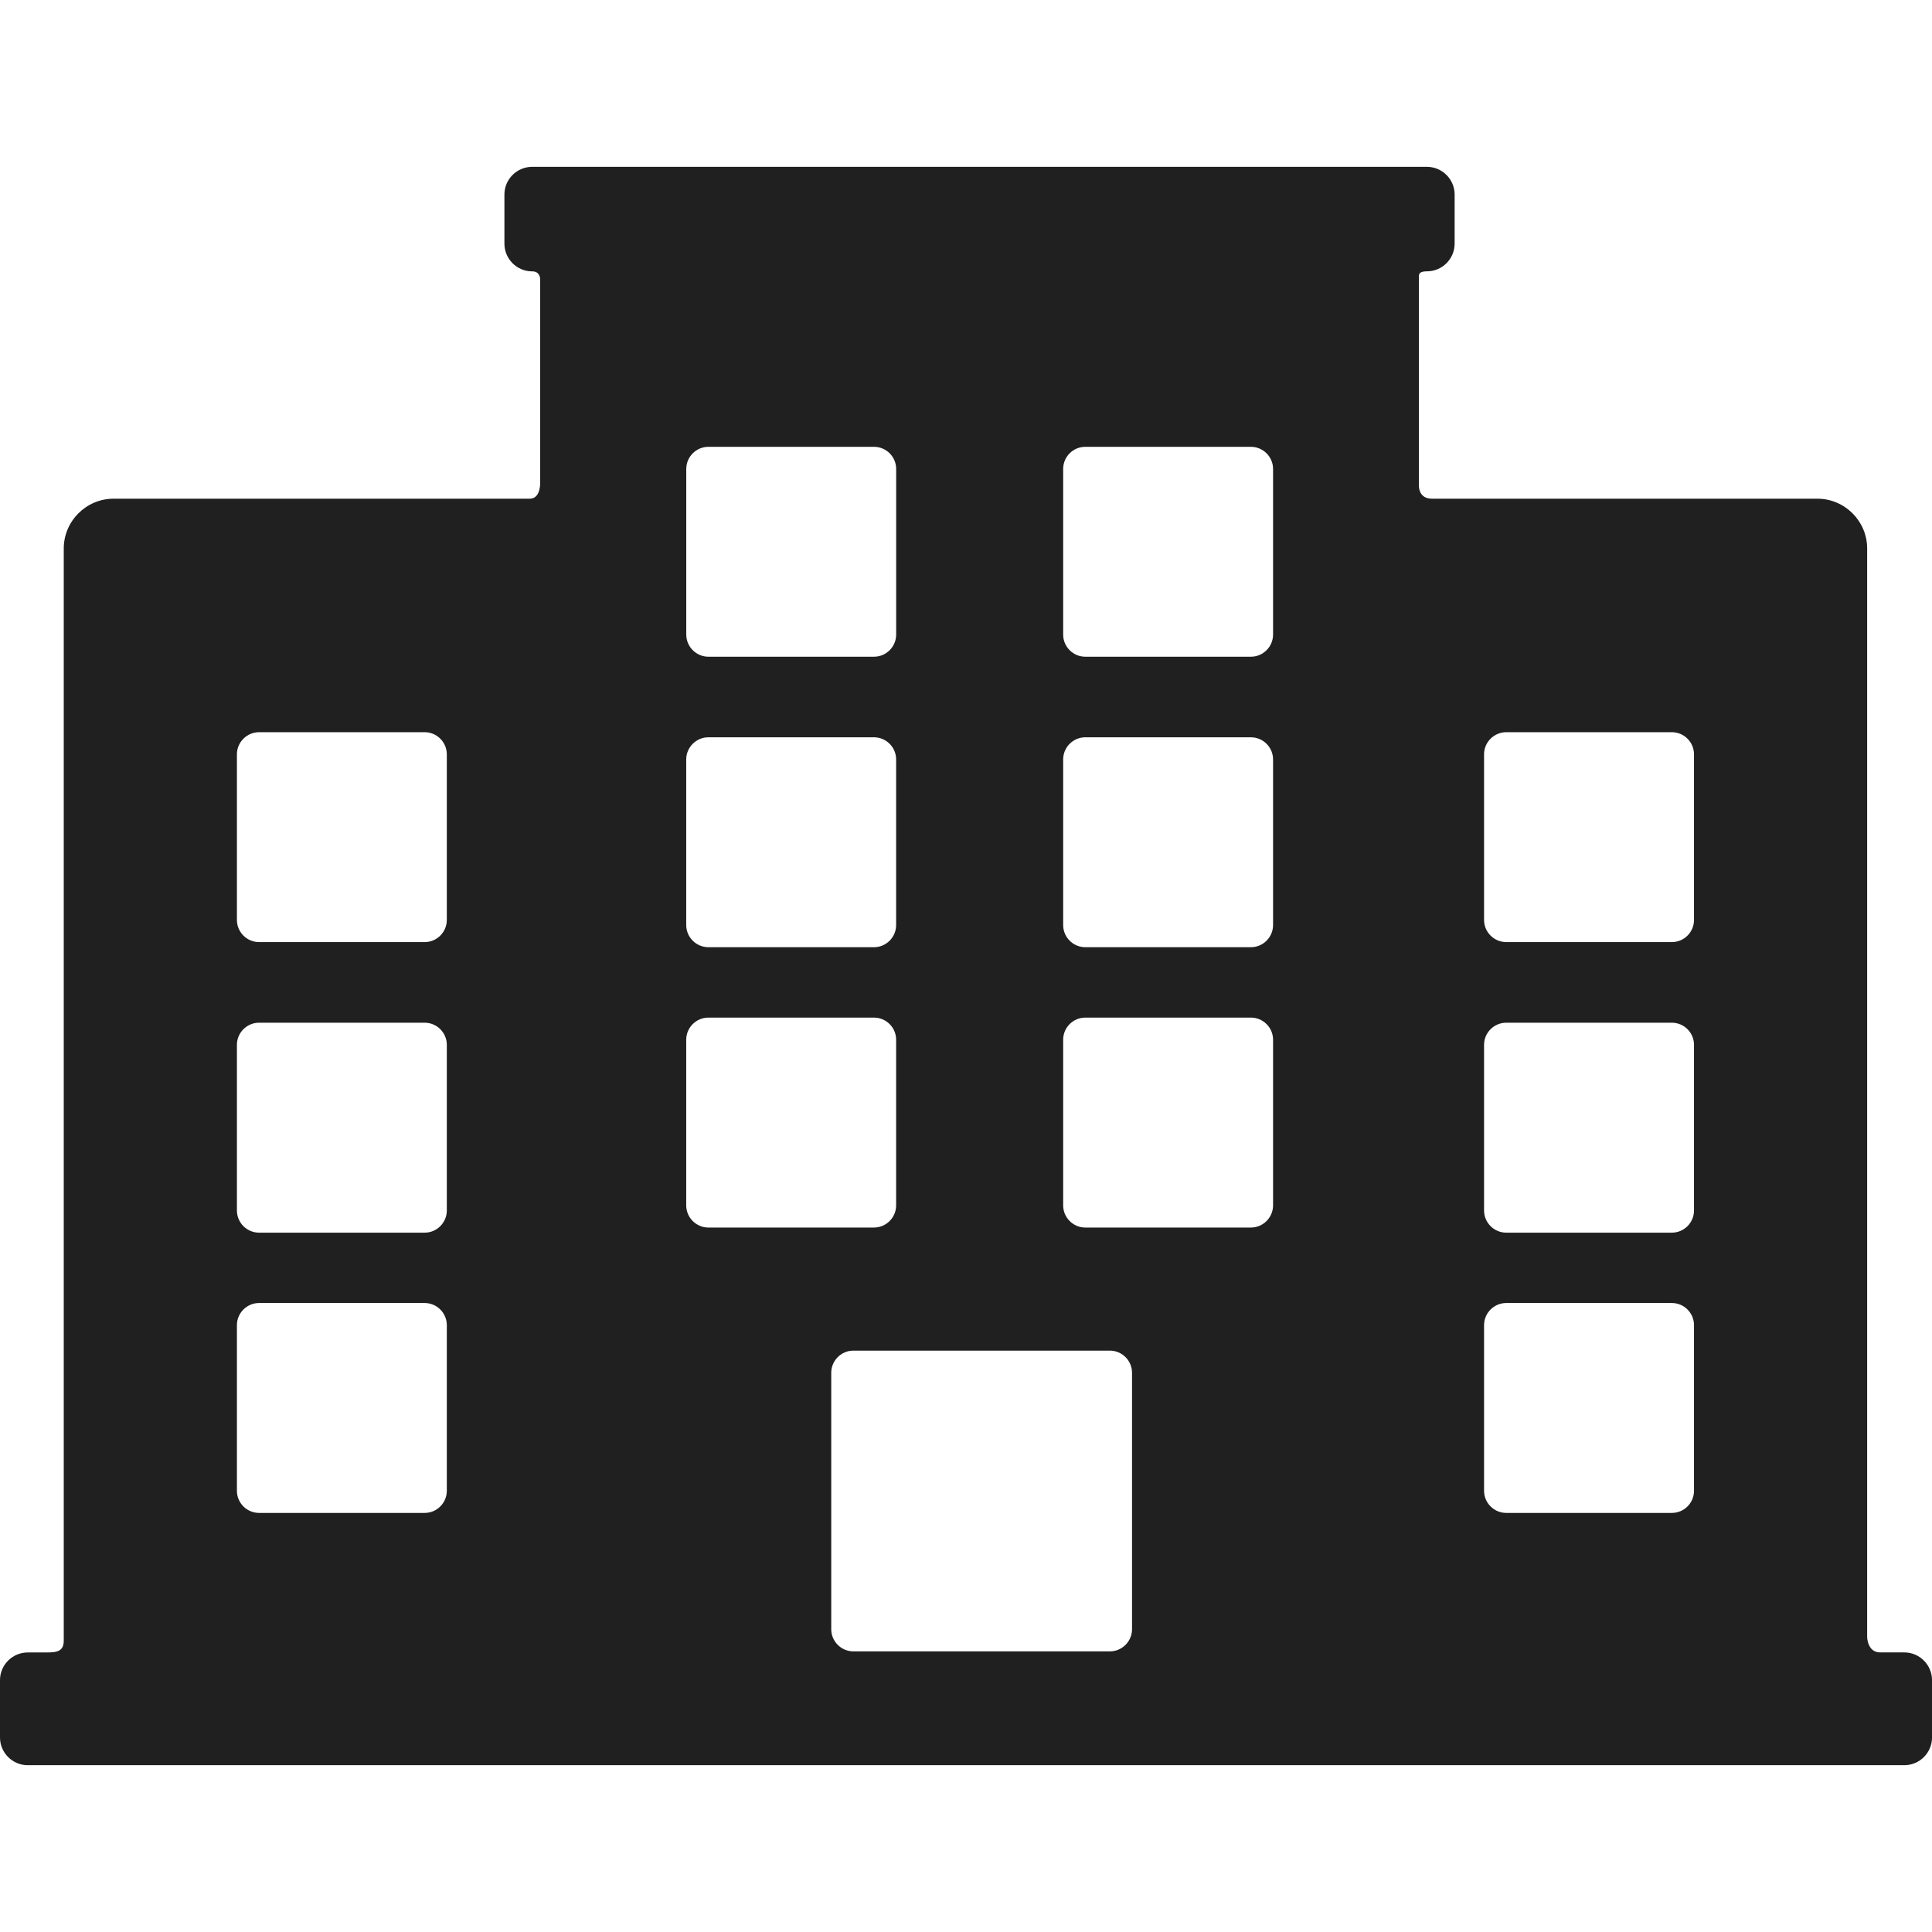 <svg version="1.1" xmlns="http://www.w3.org/2000/svg" xmlns:xlink="http://www.w3.org/1999/xlink" x="0px" y="0px" width="48px" height="48px" viewBox="0 0 48 48" enable-background="new 0 0 48 48" xml:space="preserve">
<path fill="#202020" d="M47.313,41.054c0,0-0.447,0-0.597,0c-0.327,0-0.327-0.386-0.327-0.386V13.627 c0-0.681-0.557-1.237-1.237-1.237c0,0-7.181,0-9.574,0c-0.345,0-0.325-0.326-0.325-0.326V6.851c0-0.052,0.028-0.11,0.199-0.11 c0.379,0,0.688-0.309,0.688-0.688V4.833c0-0.378-0.309-0.688-0.688-0.688H13.22c-0.378,0-0.688,0.309-0.688,0.688v1.221 c0,0.378,0.309,0.688,0.688,0.688c0.2,0,0.2,0.179,0.2,0.2v5.002c0,0,0.034,0.446-0.258,0.446c-2.585,0-10.34,0-10.34,0 c-0.681,0-1.238,0.557-1.238,1.238c0,0,0,20.344,0,27.126c0,0.258-0.14,0.301-0.422,0.301c-0.365,0-0.474,0-0.474,0 C0.31,41.055,0,41.363,0,41.742v1.426c0,0.378,0.31,0.688,0.688,0.688h46.625c0.378,0,0.688-0.31,0.688-0.688v-1.426 C48,41.363,47.69,41.054,47.313,41.054z M26.964,18.318h4.115c0.302,0,0.55,0.248,0.55,0.55v4.115c0,0.303-0.248,0.55-0.55,0.55 h-4.115c-0.303,0-0.55-0.248-0.55-0.55v-4.115C26.414,18.566,26.661,18.318,26.964,18.318z M26.414,15.766v-4.115 c0-0.303,0.247-0.55,0.55-0.55h4.115c0.302,0,0.55,0.248,0.55,0.55v4.115c0,0.302-0.248,0.55-0.55,0.55h-4.115 C26.661,16.316,26.414,16.068,26.414,15.766z M26.964,25.282h4.115c0.302,0,0.55,0.247,0.55,0.55v4.115 c0,0.303-0.248,0.551-0.55,0.551h-4.115c-0.303,0-0.55-0.248-0.55-0.551v-4.115C26.414,25.529,26.661,25.282,26.964,25.282z M27.574,33.556c0.303,0,0.551,0.247,0.551,0.55v6.372c0,0.302-0.248,0.55-0.551,0.55h-6.372c-0.302,0-0.55-0.248-0.55-0.55 v-6.372c0-0.303,0.248-0.55,0.55-0.55H27.574z M22.265,15.766c0,0.302-0.248,0.55-0.55,0.55h-4.115c-0.302,0-0.55-0.248-0.55-0.55 v-4.115c0-0.303,0.248-0.55,0.55-0.55h4.115c0.303,0,0.55,0.248,0.55,0.55V15.766z M17.599,18.318h4.115 c0.303,0,0.55,0.248,0.55,0.55v4.115c0,0.303-0.248,0.55-0.55,0.55h-4.115c-0.302,0-0.55-0.248-0.55-0.55v-4.115 C17.049,18.566,17.297,18.318,17.599,18.318z M17.599,25.282h4.115c0.303,0,0.55,0.247,0.55,0.55v4.115 c0,0.303-0.248,0.551-0.55,0.551h-4.115c-0.302,0-0.55-0.248-0.55-0.551v-4.115C17.049,25.529,17.297,25.282,17.599,25.282z M36.871,18.741c0-0.302,0.248-0.55,0.551-0.55h4.115c0.303,0,0.55,0.248,0.55,0.55v4.115c0,0.303-0.247,0.55-0.55,0.55h-4.115 c-0.303,0-0.551-0.248-0.551-0.55V18.741z M36.871,25.959c0-0.303,0.248-0.55,0.551-0.55h4.115c0.303,0,0.55,0.247,0.55,0.55 v4.115c0,0.303-0.247,0.551-0.55,0.551h-4.115c-0.303,0-0.551-0.248-0.551-0.551V25.959z M36.871,32.923 c0-0.303,0.248-0.55,0.551-0.55h4.115c0.303,0,0.55,0.247,0.55,0.55v4.115c0,0.303-0.247,0.55-0.55,0.55h-4.115 c-0.303,0-0.551-0.247-0.551-0.55V32.923z M5.886,18.741c0-0.302,0.248-0.55,0.55-0.55h4.115c0.302,0,0.55,0.248,0.55,0.55v4.115 c0,0.303-0.248,0.55-0.55,0.55H6.436c-0.303,0-0.55-0.248-0.55-0.55V18.741z M5.886,25.959c0-0.303,0.248-0.55,0.55-0.55h4.115 c0.302,0,0.55,0.247,0.55,0.55v4.115c0,0.303-0.248,0.551-0.55,0.551H6.436c-0.303,0-0.55-0.248-0.55-0.551V25.959z M5.886,32.923 c0-0.303,0.248-0.55,0.55-0.55h4.115c0.302,0,0.55,0.247,0.55,0.55v4.115c0,0.303-0.248,0.55-0.55,0.55H6.436 c-0.303,0-0.55-0.247-0.55-0.55V32.923z"/>
</svg>